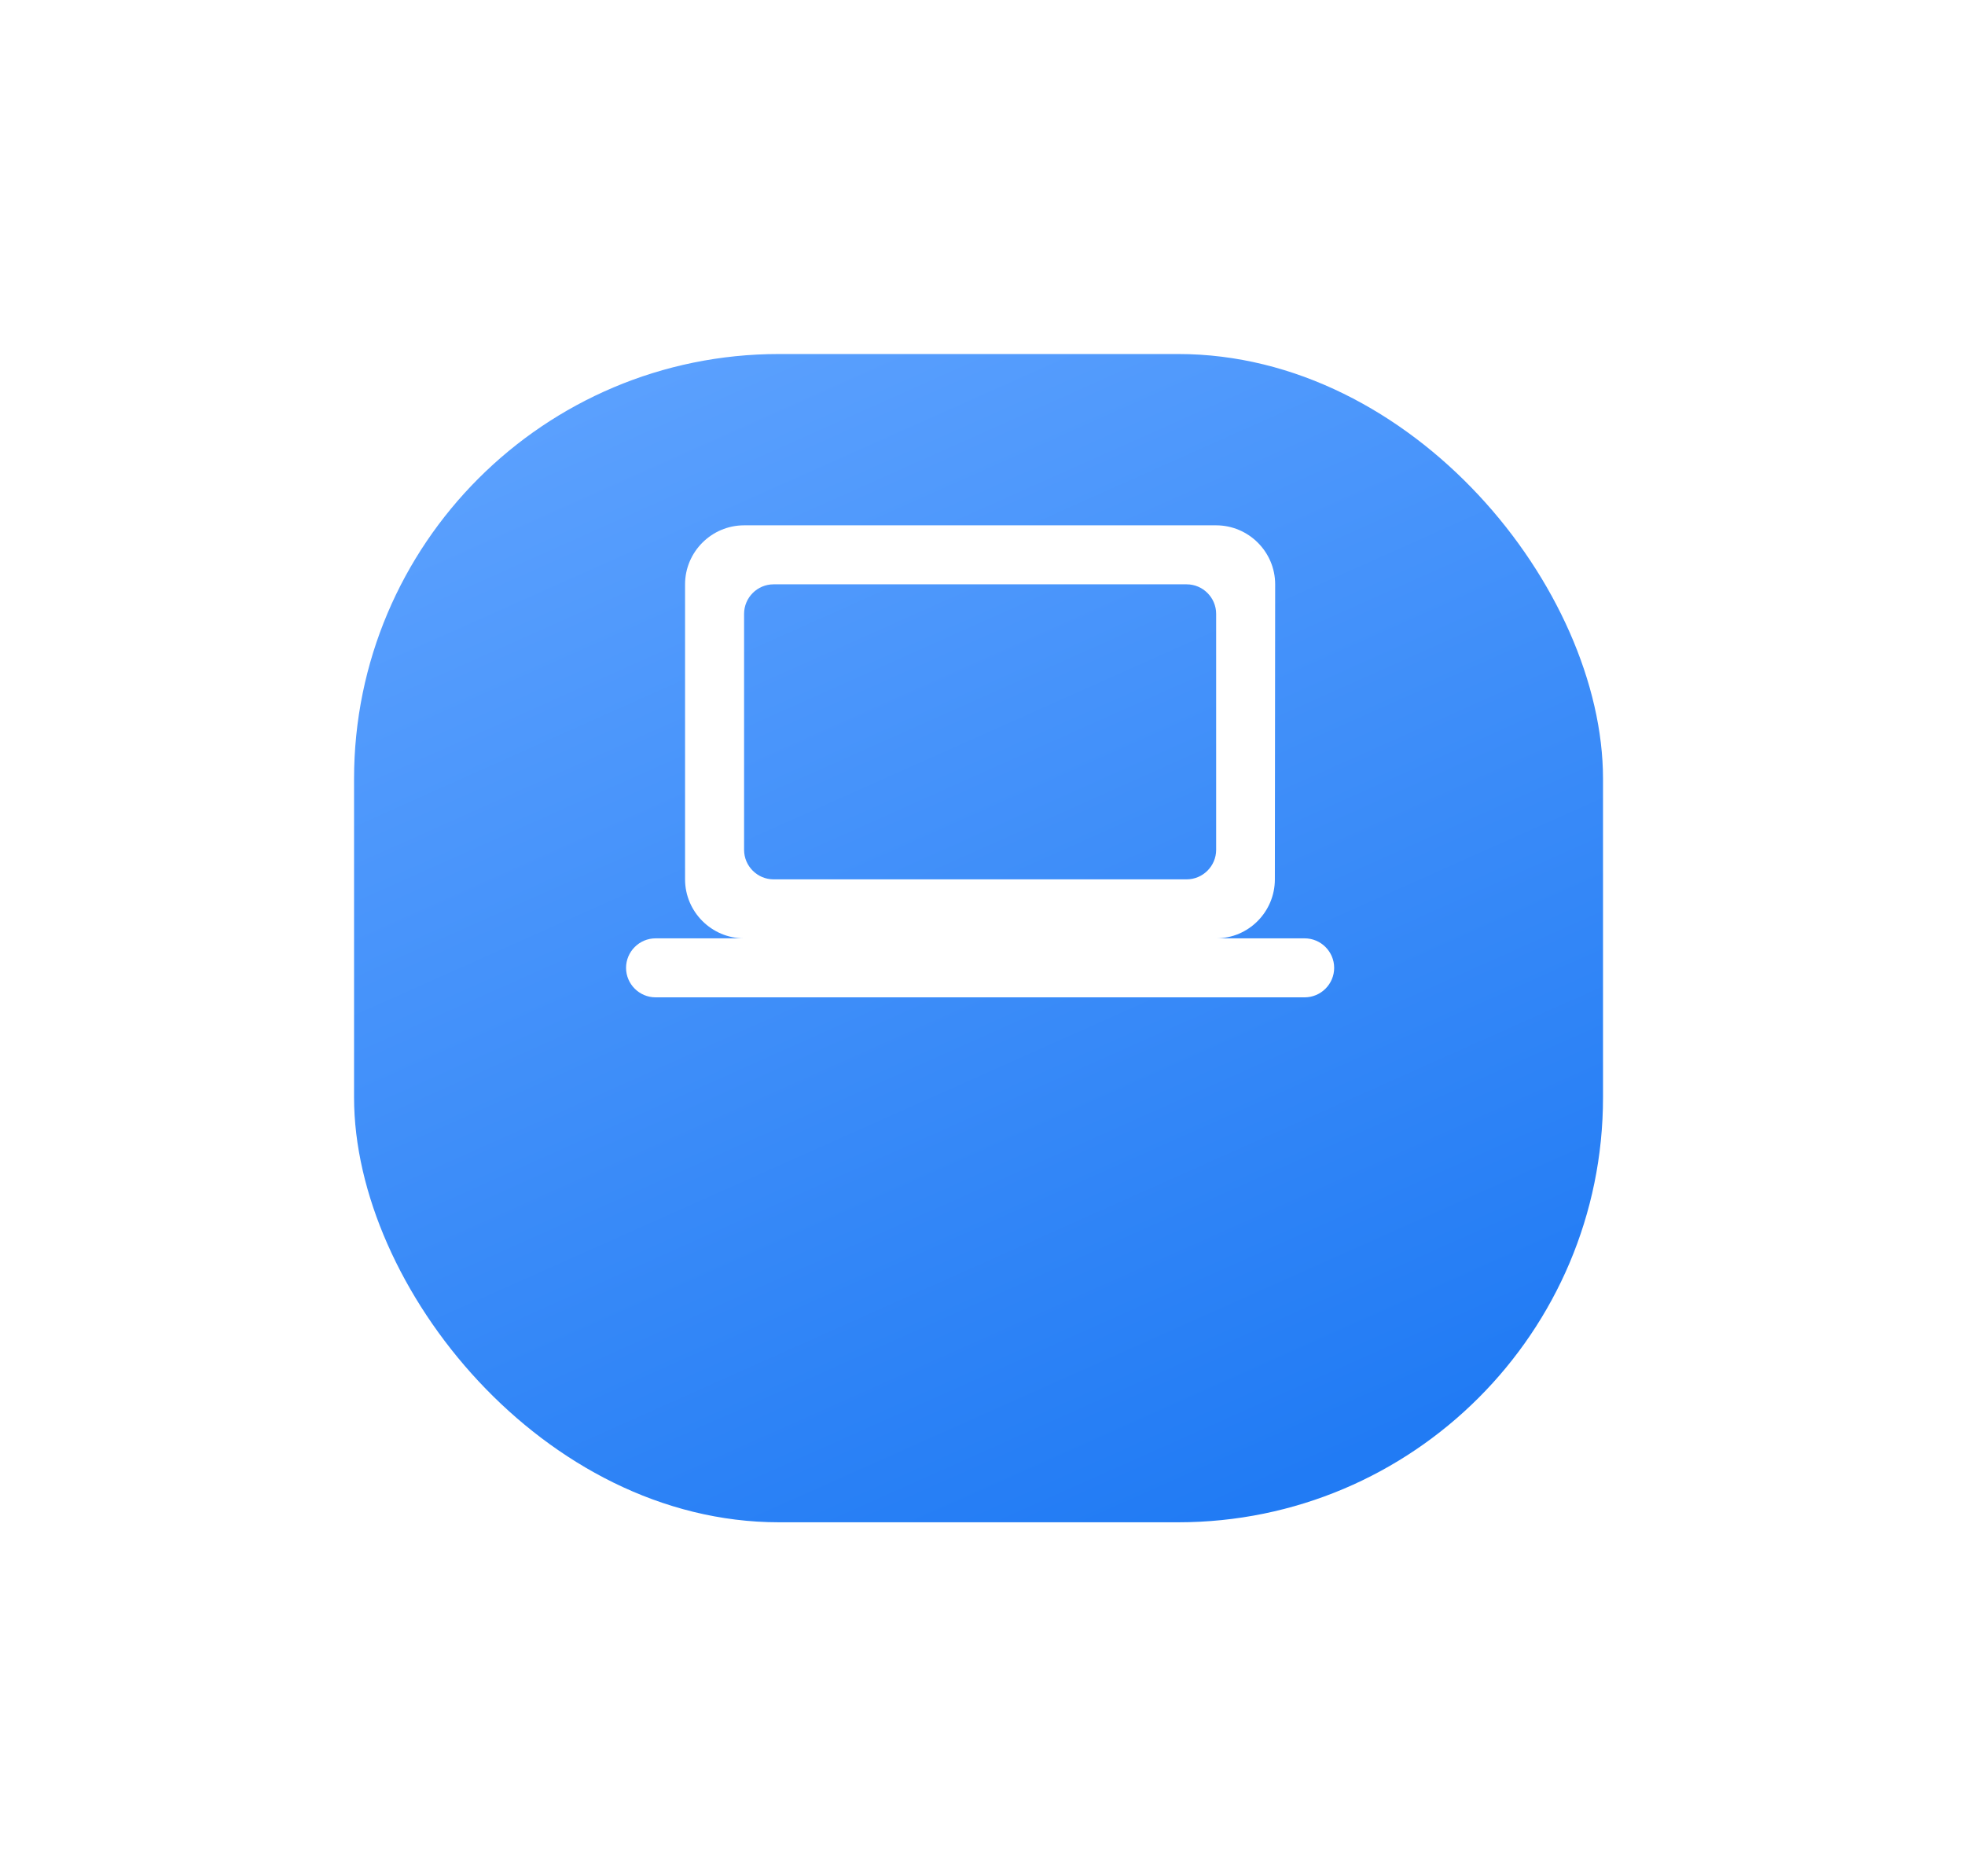 <svg width="111" height="106" viewBox="0 0 111 106" fill="none" xmlns="http://www.w3.org/2000/svg">
<g filter="url(#filter0_d_174_1894)">
<rect x="20" y="10" width="70.552" height="66" rx="24" fill="url(#paint0_linear_174_1894)"/>
</g>
<g clip-path="url(#clip0_174_1894)">
<path d="M68.698 53.011C70.532 53.011 72.015 51.511 72.015 49.678L72.032 33.011C72.032 31.178 70.532 29.678 68.698 29.678H42.032C40.198 29.678 38.698 31.178 38.698 33.011V49.678C38.698 51.511 40.198 53.011 42.032 53.011H37.032C36.115 53.011 35.365 53.761 35.365 54.678C35.365 55.594 36.115 56.344 37.032 56.344H73.698C74.615 56.344 75.365 55.594 75.365 54.678C75.365 53.761 74.615 53.011 73.698 53.011H68.698ZM43.698 33.011H67.032C67.948 33.011 68.698 33.761 68.698 34.678V48.011C68.698 48.928 67.948 49.678 67.032 49.678H43.698C42.782 49.678 42.032 48.928 42.032 48.011V34.678C42.032 33.761 42.782 33.011 43.698 33.011Z" fill="white"/>
</g>
<defs>
<filter id="filter0_d_174_1894" x="0" y="0" width="110.552" height="106" filterUnits="userSpaceOnUse" color-interpolation-filters="sRGB">
<feFlood flood-opacity="0" result="BackgroundImageFix"/>
<feColorMatrix in="SourceAlpha" type="matrix" values="0 0 0 0 0 0 0 0 0 0 0 0 0 0 0 0 0 0 127 0" result="hardAlpha"/>
<feMorphology radius="2" operator="erode" in="SourceAlpha" result="effect1_dropShadow_174_1894"/>
<feOffset dy="10"/>
<feGaussianBlur stdDeviation="11"/>
<feColorMatrix type="matrix" values="0 0 0 0 0.427 0 0 0 0 0.671 0 0 0 0 1 0 0 0 0.36 0"/>
<feBlend mode="normal" in2="BackgroundImageFix" result="effect1_dropShadow_174_1894"/>
<feBlend mode="normal" in="SourceGraphic" in2="effect1_dropShadow_174_1894" result="shape"/>
</filter>
<linearGradient id="paint0_linear_174_1894" x1="34.431" y1="10" x2="64.598" y2="77.565" gradientUnits="userSpaceOnUse">
<stop stop-color="#5CA1FE"/>
<stop offset="1" stop-color="#217BF4"/>
</linearGradient>
<clipPath id="clip0_174_1894">
<rect width="40" height="40" fill="white" transform="translate(35.365 23.011)"/>
</clipPath>
</defs>
</svg>
